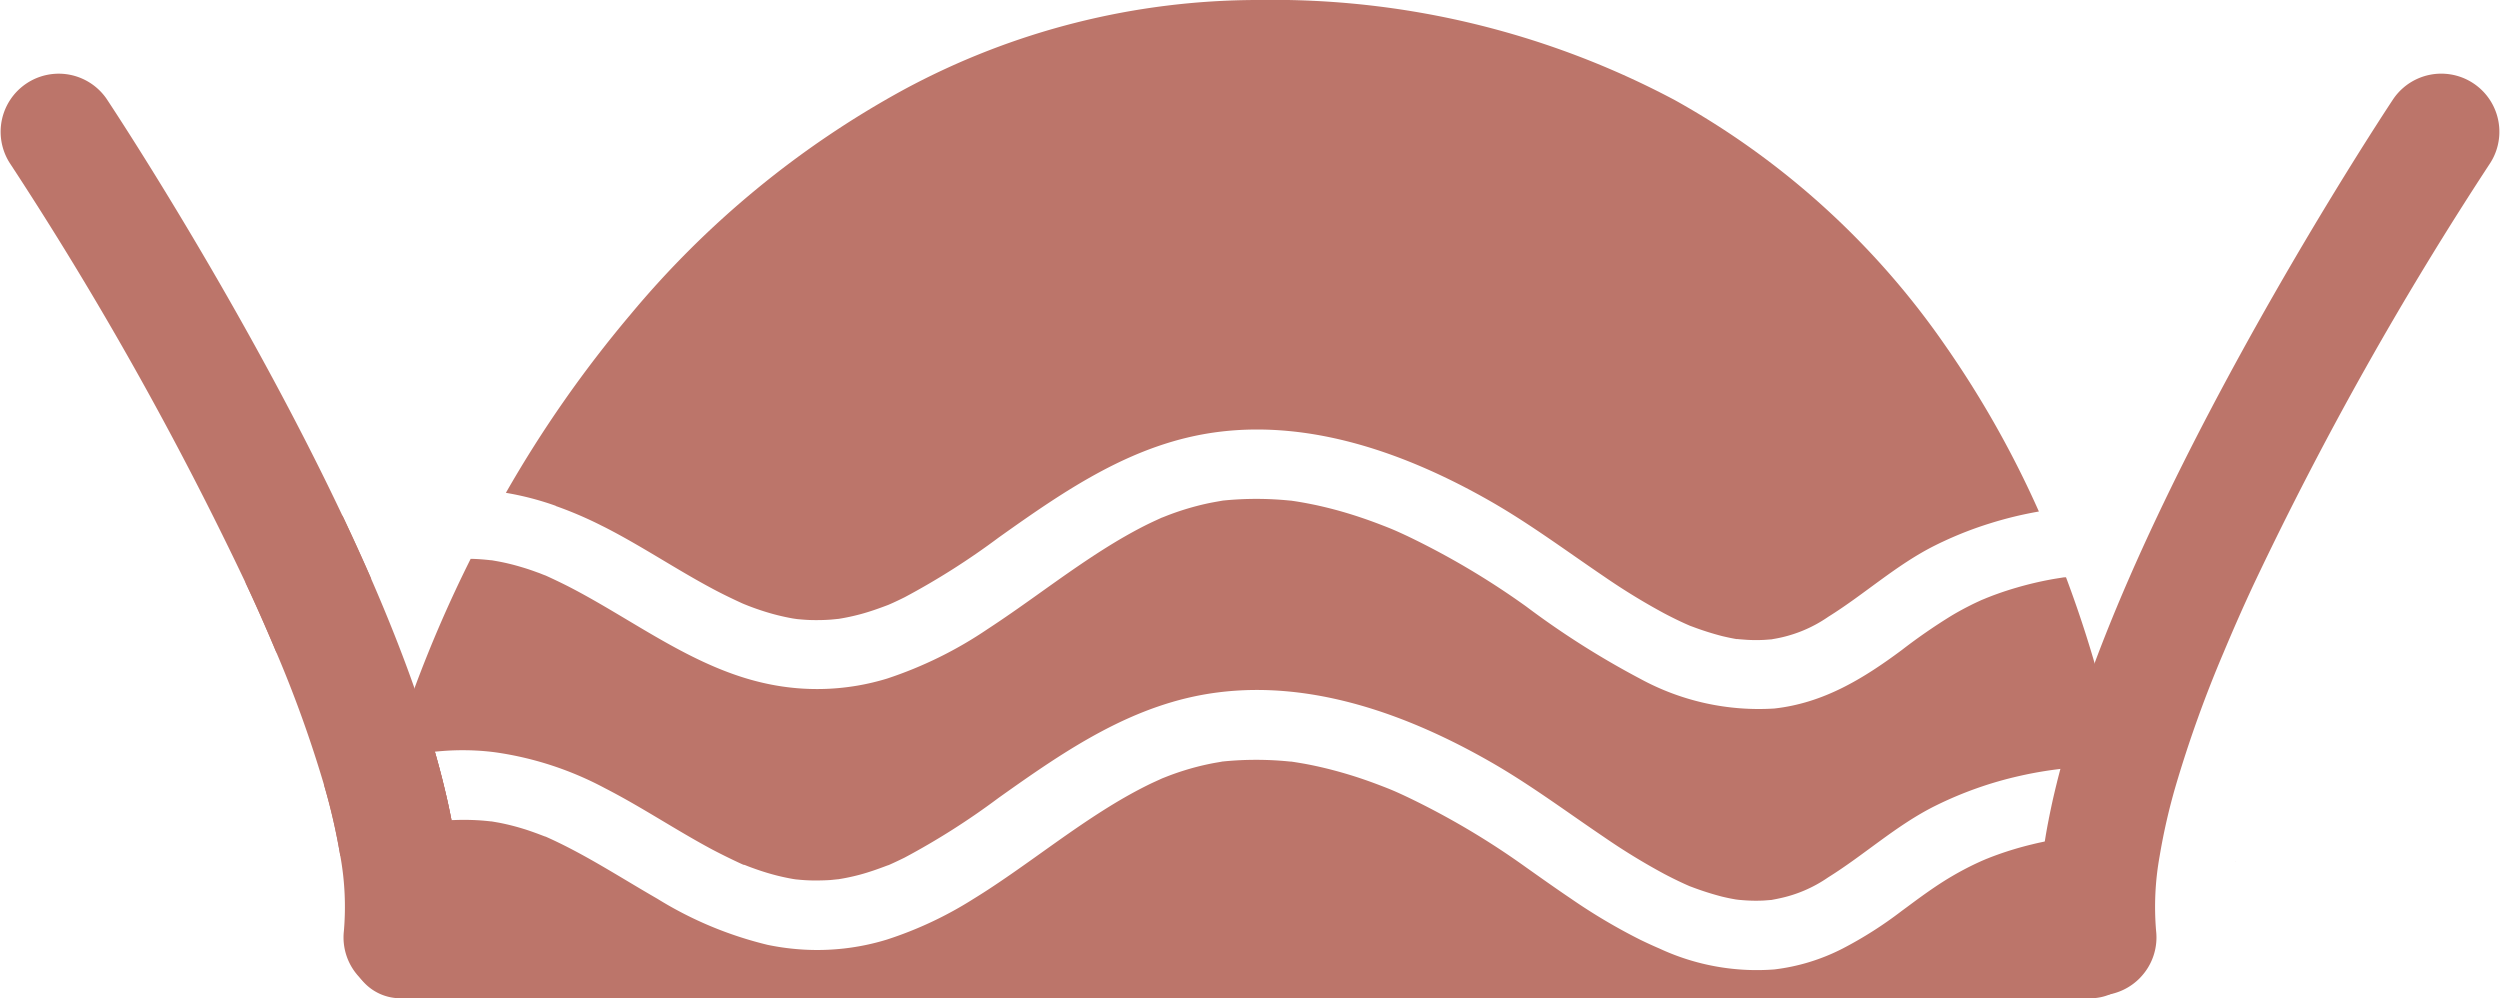 <svg xmlns="http://www.w3.org/2000/svg" xmlns:xlink="http://www.w3.org/1999/xlink" width="149.915" height="59.865" viewBox="0 0 149.915 59.865">
  <defs>
    <clipPath id="clip-path">
      <rect id="Rectangle_352" data-name="Rectangle 352" width="149.915" height="59.865" fill="#bc756a"/>
    </clipPath>
  </defs>
  <g id="Group_648" data-name="Group 648" transform="translate(0 -5.865)">
    <g id="Group_647" data-name="Group 647" transform="translate(0 5.865)" clip-path="url(#clip-path)">
      <path id="Path_37496" data-name="Path 37496" d="M162.178,30.33a17.523,17.523,0,0,0-2.984-.777,71.572,71.572,0,0,1,7.478-10.7A56.531,56.531,0,0,1,183.085,5.36,44.76,44.76,0,0,1,204.307,0a51.331,51.331,0,0,1,24.977,6A48.118,48.118,0,0,1,245.556,20.79a60.033,60.033,0,0,1,5.566,9.883,22.918,22.918,0,0,0-2.938.713,21.856,21.856,0,0,0-2.8,1.086c-.158.072-.314.149-.471.227-2.323,1.157-4.227,2.921-6.416,4.284a8.072,8.072,0,0,1-3.291,1.334.6.6,0,0,0-.088.019h0l-.078.006c-.137.011-.274.023-.412.03-.309.015-.617.015-.924,0-.171-.008-.341-.025-.513-.036-.021,0-.072-.008-.12-.013a.053.053,0,0,0-.017,0,.055.055,0,0,1-.017,0,.129.129,0,0,1-.027,0h-.008l0,0H233a.032.032,0,0,0-.013,0c-.288-.05-.575-.111-.859-.179a17.294,17.294,0,0,1-1.806-.575l-.107-.038-.019-.01s0,0-.006,0-.036-.017-.065-.029c-.166-.071-.33-.147-.494-.223-.33-.156-.657-.32-.979-.49a38.79,38.79,0,0,1-3.619-2.218c-2.273-1.54-4.467-3.177-6.858-4.537-4.886-2.782-10.584-4.85-16.283-4.12-5.038.646-9.1,3.453-13.141,6.325a44,44,0,0,1-5.637,3.581c-.231.116-.463.227-.7.335q-.143.066-.286.126l0,0-.076.029c-.528.2-1.058.387-1.6.532a12.87,12.87,0,0,1-1.313.28h0c-.034,0-.349.036-.467.044-.316.023-.635.032-.953.029-.276,0-.553-.015-.829-.04-.069-.006-.139-.011-.208-.019a.032.032,0,0,1-.013,0l-.274-.04a13.558,13.558,0,0,1-1.759-.438q-.457-.146-.9-.318l-.2-.08h0l0,0-.044-.017-.139-.059c-.589-.271-1.172-.551-1.746-.858-2.188-1.166-4.248-2.557-6.456-3.687-.061-.03-.12-.061-.181-.09a23.047,23.047,0,0,0-2.773-1.191" transform="translate(-128.858)" fill="#bc756a"/>
      <path id="Path_37497" data-name="Path 37497" d="M217.047,177.273c-.185-1.4-.415-2.8-.688-4.192q-.417-2.115-.96-4.21a71,71,0,0,0-2.266-7.15l-.055.006a.174.174,0,0,1-.03,0l-.025,0-.017,0c-.269.044-.535.082-.8.132q-1.018.189-2.012.478-.566.163-1.121.36c-.17.061-.339.122-.507.189l-.181.071-.038.015-.011.006a.217.217,0,0,1-.025.01c-.1.044-.244.1-.244.1l-.328.152c-.112.053-.225.107-.335.164q-.56.28-1.1.6a34.01,34.01,0,0,0-3.032,2.094c-2.321,1.723-4.7,3.173-7.632,3.495a14.838,14.838,0,0,1-8.025-1.776,51.088,51.088,0,0,1-6.847-4.339,47.135,47.135,0,0,0-7.106-4.215c-.737-.345-.97-.444-1.656-.707q-.875-.337-1.772-.616-1.043-.323-2.111-.553c-.284-.059-.566-.114-.852-.164-.175-.03-.354-.059-.532-.084l-.063-.01a.007.007,0,0,1-.006,0l-.122-.01a19.945,19.945,0,0,0-3.846-.008l-.131.013h0c-.036.006-.09.017-.162.029-.143.025-.284.05-.425.076q-.48.091-.955.215a16.236,16.236,0,0,0-1.618.511c-.162.059-.324.128-.486.189h0l-.008,0c-.238.112-.48.219-.717.333-.484.234-.957.488-1.425.753-.945.537-1.86,1.128-2.761,1.74-1.854,1.26-3.642,2.616-5.521,3.842a24.322,24.322,0,0,1-6.062,2.988,14.328,14.328,0,0,1-7.14.318c-4.417-.918-8.026-3.826-11.981-5.854-.406-.206-.814-.4-1.227-.591l-.112-.051a0,0,0,0,0,0,0h0l-.109-.04c-.122-.046-.244-.1-.366-.141-.274-.1-.553-.2-.833-.284-.042-.013-.086-.027-.128-.038a13.1,13.1,0,0,0-1.294-.324c-.168-.032-.335-.061-.5-.09a.149.149,0,0,0-.027,0c-.257-.029-.511-.053-.77-.069-.158-.01-.318-.017-.476-.019a77.354,77.354,0,0,0-3.36,7.735q-.795,2.138-1.45,4.3-.737,2.433-1.292,4.869c-.4,1.782-.73,3.558-.974,5.317a3.25,3.25,0,0,0-.04.354c-.013.1-.03.2-.046.3a2.989,2.989,0,0,0,.522,2.233s0,0,.006.008c.044.061.09.12.139.179a2.99,2.99,0,0,0,2.279,1.056H214.606a2.985,2.985,0,0,0,2.984-3.074,64.676,64.676,0,0,0-.543-6.624m-4.844.234q-.56.1-1.115.238a20.1,20.1,0,0,0-2.018.6c-.17.061-.339.124-.507.189l-.179.072a.184.184,0,0,0-.04.015l-.28.12c-.109.05-.219.1-.328.151-.49.232-.97.486-1.437.76-.7.41-1.364.871-2.02,1.347-.339.248-.675.5-1.012.747a23.876,23.876,0,0,1-3.518,2.239,12.067,12.067,0,0,1-4.114,1.258,13.833,13.833,0,0,1-6.889-1.258c-.385-.164-.762-.339-1.136-.52a34.607,34.607,0,0,1-4.16-2.466c-.905-.61-1.8-1.246-2.687-1.873a46.966,46.966,0,0,0-7.106-4.213c-.737-.347-.97-.446-1.656-.709-.583-.223-1.174-.431-1.772-.614-.7-.215-1.4-.4-2.111-.553-.284-.061-.566-.116-.852-.164-.175-.03-.354-.059-.532-.086l-.036-.006h-.008a.012.012,0,0,0-.008,0c-.036,0-.082-.006-.139-.011a20.1,20.1,0,0,0-3.846-.01l-.128.013-.013,0-.154.029c-.143.025-.284.048-.425.074-.32.063-.638.133-.955.215a16.248,16.248,0,0,0-1.618.511c-.156.059-.312.122-.469.183a.067.067,0,0,0-.017.008c-.242.114-.486.219-.726.335-.484.236-.957.488-1.425.753-.945.537-1.86,1.128-2.761,1.74-1.854,1.262-3.642,2.618-5.521,3.844-.278.181-.56.36-.844.534a22.813,22.813,0,0,1-5.218,2.454,14.088,14.088,0,0,1-2.557.532,14.3,14.3,0,0,1-3.23,0c-.454-.05-.9-.122-1.353-.215A22.617,22.617,0,0,1,128.662,181c-2.186-1.256-4.312-2.653-6.586-3.674l-.112-.051-.006,0-.008,0c-.025-.008-.057-.021-.1-.036l-.366-.139c-.274-.1-.553-.2-.833-.286a14,14,0,0,0-1.422-.362c-.168-.032-.335-.059-.5-.088a.149.149,0,0,0-.027,0c-.257-.029-.511-.053-.77-.069l-.12-.006c-.44-.023-.882-.025-1.322-.008-.057,0-.116,0-.173.008h0q-.014-.089-.034-.177c-.061-.314-.128-.631-.2-.953q-.126-.557-.269-1.132c-.006-.027-.011-.055-.019-.082-.063-.248-.128-.5-.194-.747v0c-.09-.335-.183-.673-.282-1.016.208-.021.414-.038.621-.053a15.613,15.613,0,0,1,2.332.017c.261.023.522.05.779.088a19.87,19.87,0,0,1,6.468,2.136c2.209,1.132,4.269,2.521,6.456,3.689.574.3,1.157.587,1.746.858.008,0,.019.008.032.015l.015.006.031.011a.231.231,0,0,0,.032.013l.011.006h0l.01,0,.006,0a.049.049,0,0,0,.013,0l0,0a.061.061,0,0,0,.017.006l0,0,.008,0a0,0,0,0,0,0,0l.006,0,.2.08c.3.114.6.221.9.316a13.257,13.257,0,0,0,1.759.438c.048.01.166.025.234.036h0a.053.053,0,0,0,.017,0c.008,0,.011,0,.015,0,.076.01.152.015.227.023.276.023.553.036.829.038.318,0,.636-.006.953-.027.126-.01.469-.051.469-.046a12.369,12.369,0,0,0,1.313-.278c.545-.147,1.075-.335,1.6-.534l.1-.036a.027.027,0,0,1,.011,0l.257-.116c.234-.107.467-.219.7-.333a43.8,43.8,0,0,0,5.637-3.583c4.038-2.87,8.1-5.679,13.141-6.323,5.7-.732,11.4,1.338,16.283,4.12,2.392,1.359,4.585,3,6.858,4.535a38.384,38.384,0,0,0,3.619,2.218c.322.171.65.335.979.49.164.078.328.152.494.225l.048.021a.067.067,0,0,0,.017.008l.131.048a17.3,17.3,0,0,0,1.807.577c.181.044.362.084.545.12l.314.057a.13.13,0,0,1,.027,0h0l.061.01.12.013c.172.013.341.029.513.036.307.015.615.015.924,0,.137-.008.274-.021.412-.031l.078-.006h0a.6.6,0,0,1,.088-.019c.112-.021.221-.042.324-.065a8.053,8.053,0,0,0,2.967-1.269c2.19-1.364,4.093-3.129,6.416-4.286a22.448,22.448,0,0,1,5.082-1.8,23.17,23.17,0,0,1,2.938-.469c.252-.025.5-.044.755-.059q-.237.809-.459,1.614v0c-.244.882-.475,1.763-.7,2.641v0a.014.014,0,0,1,0,.008v0c-.24.038-.48.076-.718.12" transform="translate(-89.244 -127.106)" fill="#bc756a"/>
      <path id="Path_37498" data-name="Path 37498" d="M137.335,176.337s.008,0,.011,0a.312.312,0,0,0-.034,0l0,0a.072.072,0,0,1,.019,0" transform="translate(-111.146 -142.734)" fill="#bc756a"/>
      <path id="Path_37499" data-name="Path 37499" d="M137.507,176.331l-.015,0,0,0Z" transform="translate(-111.291 -142.729)" fill="#bc756a"/>
      <path id="Path_37500" data-name="Path 37500" d="M83.062,162.3q.92,1.941,1.721,3.781c-.1.044-.191.088-.286.133a18.333,18.333,0,0,0-2.782,1.681l-.029.021-.008.006-.015.013c-.1.1-.223.181-.332.273-.173.147-.345.3-.513.452-.375.345-.737.709-1.079,1.09-.191.212-.37.429-.551.648l-.03.036,0,0a.041.041,0,0,0-.006.01c-.015.023-.03.048-.048.07-.581-1.387-1.2-2.8-1.862-4.208a19.064,19.064,0,0,1,5.82-4.007" transform="translate(-62.523 -131.373)" fill="#bc756a"/>
      <path id="Path_37501" data-name="Path 37501" d="M137.372,258.415a.055.055,0,0,1,.017,0h.013l-.03,0" transform="translate(-111.194 -209.168)" fill="#bc756a"/>
      <path id="Path_37502" data-name="Path 37502" d="M109.61,240.4q.02.089.034.177c-.253.013-.5.032-.757.057-.03,0-.061.006-.093.011a.024.024,0,0,0-.011,0,.016.016,0,0,0-.013,0,.148.148,0,0,0-.029,0h-.008a.169.169,0,0,1-.025,0l-.067.008c-.015,0-.03.006-.042.008-.2.036-.4.071-.6.111-.3.059-.606.122-.905.2a16.2,16.2,0,0,0-1.549.484c-.088.032-.509.2-.52.2-.114.05-.231.1-.345.156-.046.019-.09.042-.135.063a15.94,15.94,0,0,0-1.563.861,36.553,36.553,0,0,0-.972-4.246,19.668,19.668,0,0,1,2.908-1.235q.52-.172,1.054-.312a17.537,17.537,0,0,1,2.672-.49c.1.343.192.68.282,1.016v0c.067.252.131.5.194.747.008.027.013.055.019.082q.143.575.269,1.132c.071.322.137.638.2.953" transform="translate(-82.574 -191.408)" fill="#bc756a"/>
      <path id="Path_37503" data-name="Path 37503" d="M703.312,270.931a.33.33,0,0,1,.042.019.027.027,0,0,1-.011,0,.151.151,0,0,0-.03-.015" transform="translate(-569.288 -219.302)" fill="#bc756a"/>
      <path id="Path_37504" data-name="Path 37504" d="M27.548,75.106a2.9,2.9,0,0,1-.046.292,3.481,3.481,0,0,1-3.413,2.816,3.181,3.181,0,0,1-.379-.021,3.478,3.478,0,0,1-2.132-1.044s-.006-.006-.006-.008a3.467,3.467,0,0,1-.951-2.786,17.076,17.076,0,0,0-.21-4.492,36.555,36.555,0,0,0-.972-4.246,73.365,73.365,0,0,0-2.858-7.956c-.581-1.387-1.2-2.8-1.862-4.208A209.6,209.6,0,0,0,.582,28.291a3.484,3.484,0,0,1,5.8-3.859c.231.347,5.717,8.623,11.094,18.888q1.666,3.181,3.06,6.127.92,1.941,1.721,3.781,1.506,3.456,2.592,6.544.7,1.981,1.221,3.809c.1.343.192.68.282,1.016v0c.067.252.131.5.194.747.008.027.013.055.019.082q.143.575.269,1.132c.071.322.137.638.2.953q.02.089.034.177h0a31.493,31.493,0,0,1,.535,4.088c.013.213.023.425.03.633a19,19,0,0,1-.09,2.695" transform="translate(0 -18.519)" fill="#bc756a"/>
      <path id="Path_37505" data-name="Path 37505" d="M641.706,75.106a2.888,2.888,0,0,0,.046.292,3.481,3.481,0,0,0,3.413,2.816,3.183,3.183,0,0,0,.379-.021,3.478,3.478,0,0,0,2.132-1.044s.006-.006.006-.008a3.467,3.467,0,0,0,.951-2.786,17.078,17.078,0,0,1,.21-4.492,36.568,36.568,0,0,1,.972-4.246,73.37,73.37,0,0,1,2.858-7.956c.581-1.387,1.2-2.8,1.862-4.208a209.6,209.6,0,0,1,14.138-25.164,3.484,3.484,0,0,0-5.8-3.859c-.231.347-5.717,8.623-11.094,18.888q-1.666,3.181-3.06,6.127-.92,1.941-1.721,3.781-1.506,3.456-2.592,6.544-.7,1.981-1.222,3.809c-.1.343-.192.68-.282,1.016v0c-.067.252-.131.5-.194.747-.008.027-.013.055-.019.082q-.143.575-.269,1.132c-.07.322-.137.638-.2.953q-.02.089-.034.177h0a31.472,31.472,0,0,0-.536,4.088c-.013.213-.023.425-.031.633a19,19,0,0,0,.09,2.695" transform="translate(-519.339 -18.519)" fill="#bc756a"/>
    </g>
  </g>
</svg>
